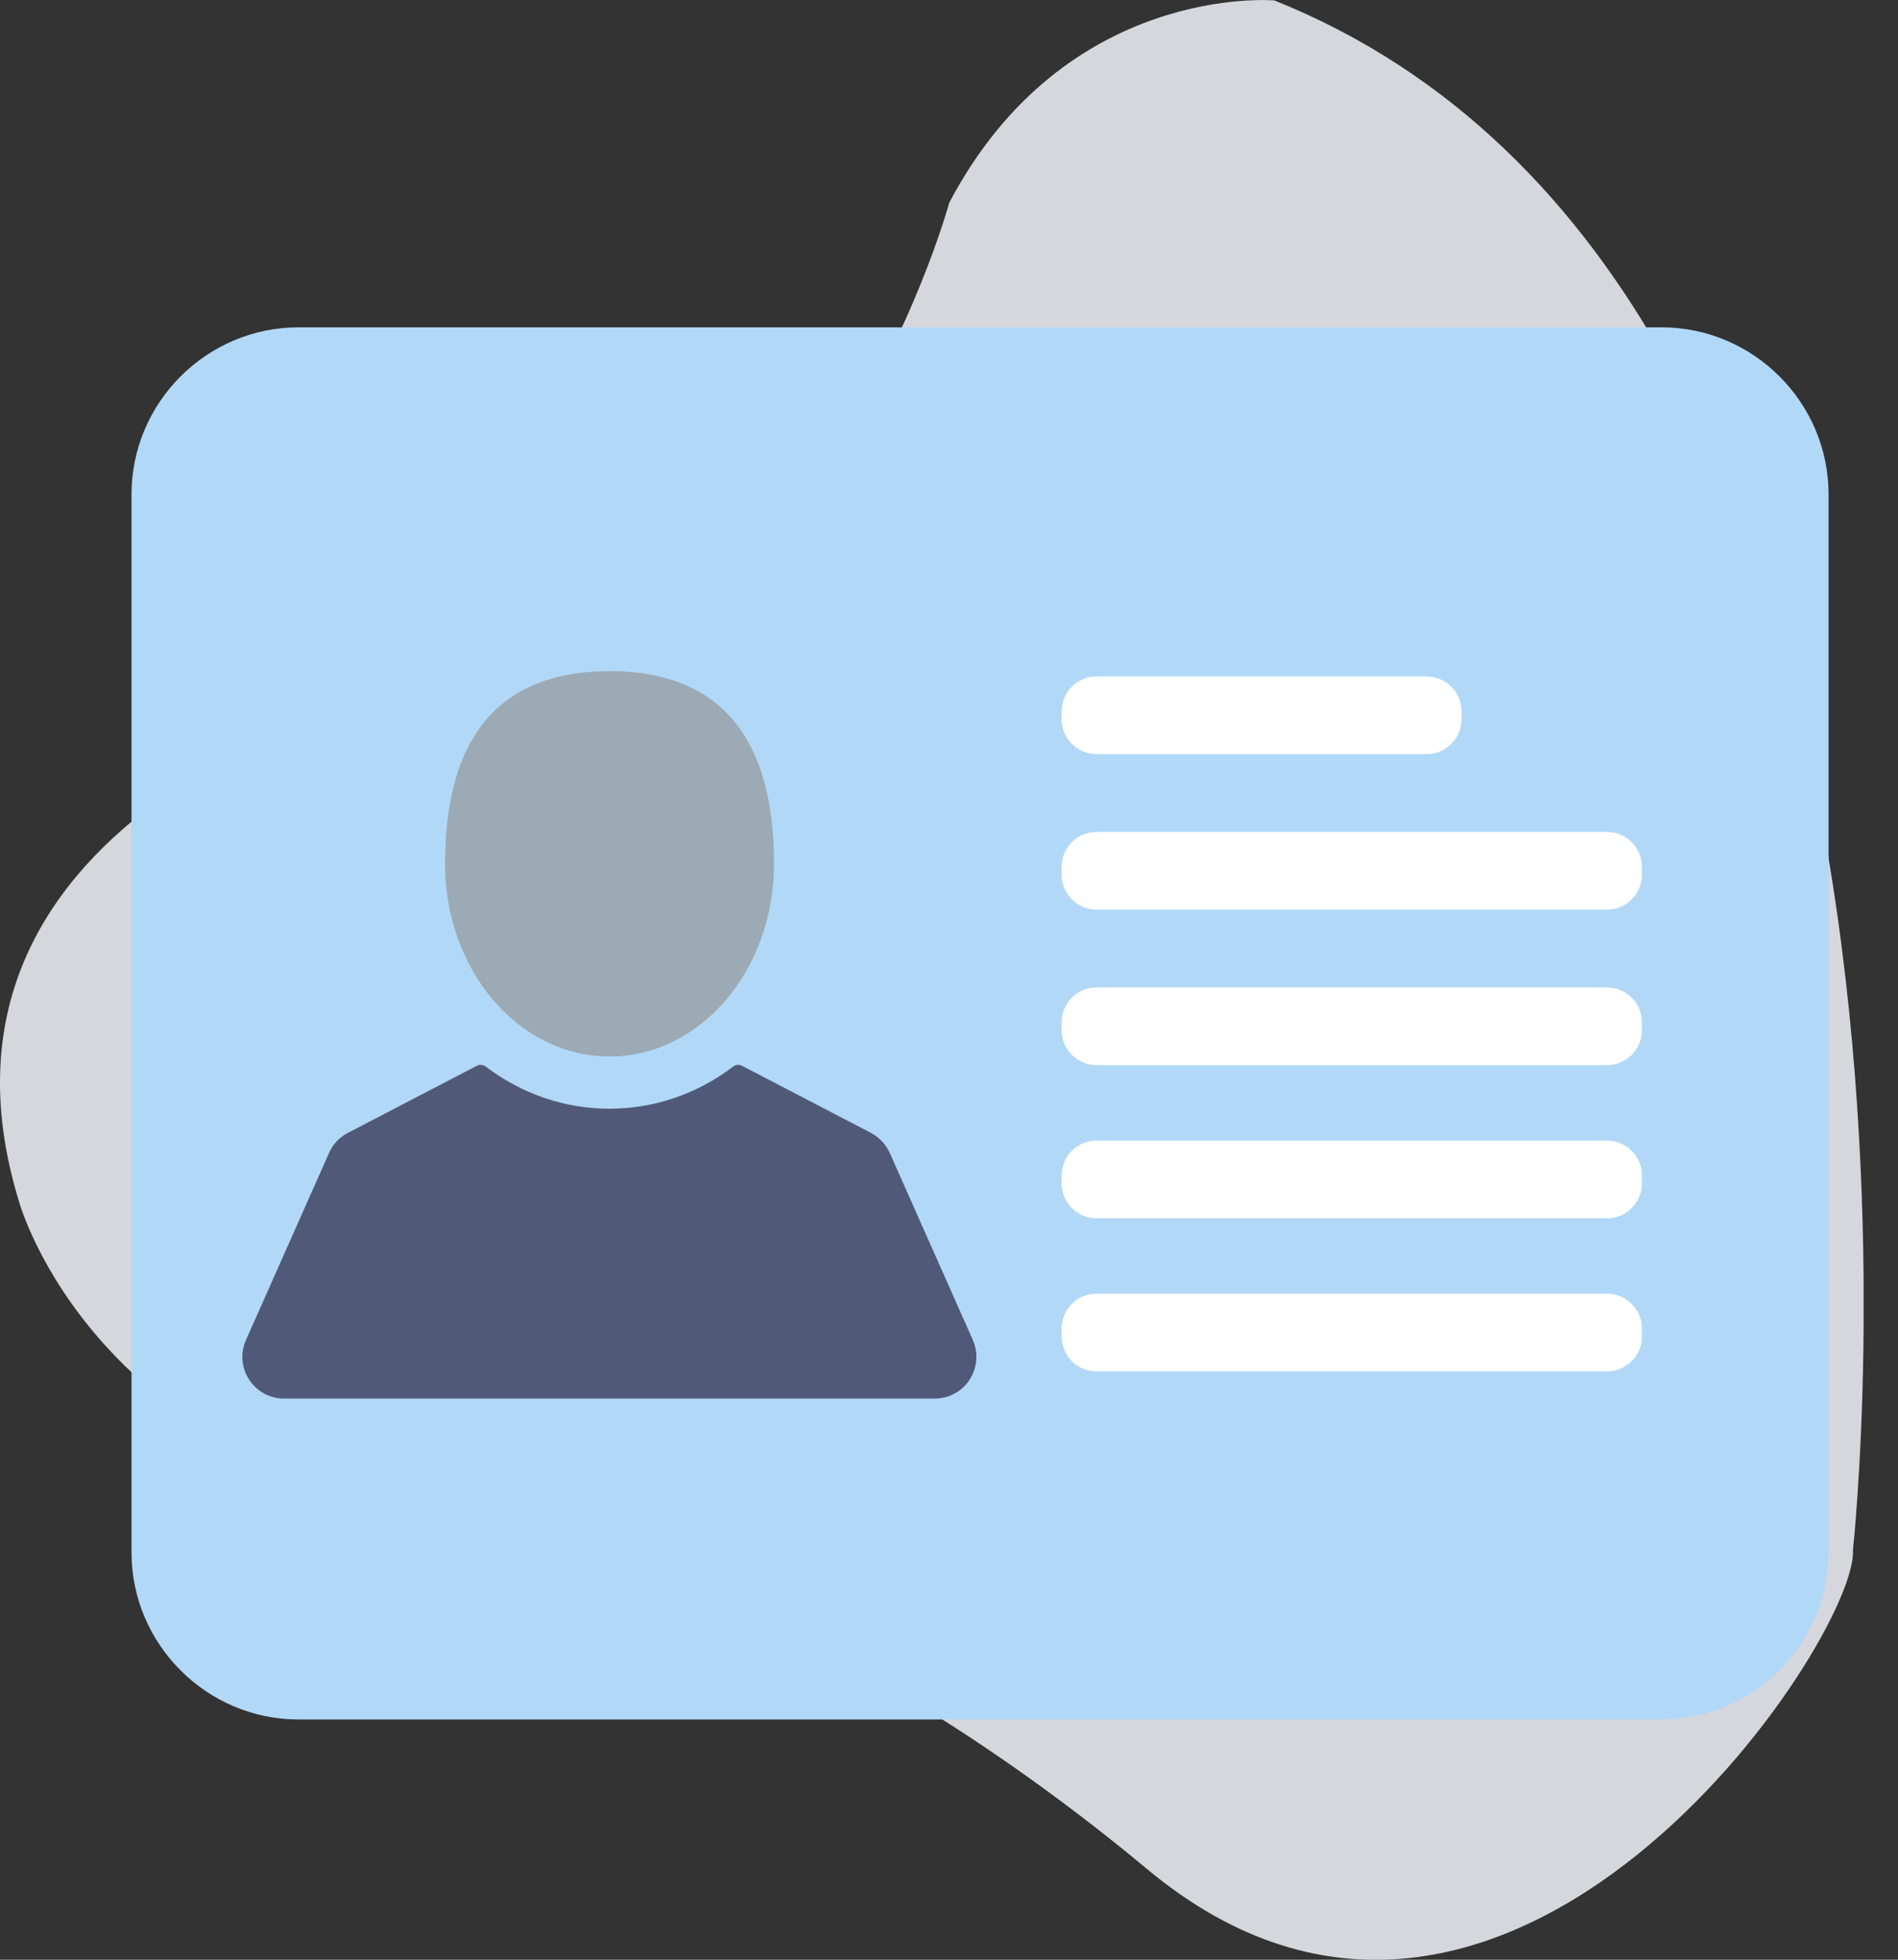 <svg width="31" height="32" viewBox="0 0 31 32" fill="none" xmlns="http://www.w3.org/2000/svg">
<rect x="0" y="0" width="31" height="32" fill="#333333" stroke="none"/>
<g clip-path="url(#clip0)">
<path d="M6.531 11.266C6.531 11.266 -1.693 13.142 0.316 19.638C0.316 19.638 1.567 24.135 7.734 24.744C7.734 24.744 12.864 25.631 18.736 30.52C24.608 35.41 30.355 26.751 30.264 25.31C30.264 25.31 32.528 4.701 20.814 0.007C20.814 0.007 17.402 -0.291 15.504 3.31C15.501 3.31 13.198 11.846 6.531 11.266Z" fill="#D6D7DD"/>
<path d="M27.138 28.077H4.876C3.376 28.077 2.148 26.849 2.148 25.349V8.073C2.148 6.572 3.376 5.345 4.876 5.345H27.138C28.638 5.345 29.866 6.572 29.866 8.073V25.349C29.866 26.849 28.638 28.077 27.138 28.077Z" fill="#B2D8F7"/>
<path d="M9.955 17.251C11.44 17.251 12.642 15.842 12.642 14.105C12.642 11.695 11.44 10.959 9.955 10.959C8.471 10.959 7.269 11.695 7.269 14.105C7.269 15.844 8.471 17.251 9.955 17.251Z" fill="#9BAAB4"/>
<path d="M15.89 21.882L14.533 18.827C14.471 18.688 14.362 18.572 14.226 18.499L12.121 17.404C12.075 17.379 12.018 17.383 11.977 17.415C11.382 17.865 10.682 18.104 9.954 18.104C9.225 18.104 8.527 17.865 7.931 17.415C7.89 17.383 7.833 17.379 7.786 17.404L5.681 18.499C5.544 18.57 5.435 18.686 5.374 18.827L4.017 21.882C3.923 22.093 3.942 22.334 4.069 22.528C4.194 22.721 4.408 22.837 4.637 22.837H15.269C15.499 22.837 15.712 22.721 15.837 22.528C15.962 22.334 15.983 22.093 15.89 21.882Z" fill="#505A78"/>
<path d="M23.302 12.314H17.908C17.597 12.314 17.34 12.06 17.34 11.746V11.614C17.34 11.303 17.594 11.046 17.908 11.046H23.302C23.614 11.046 23.871 11.3 23.871 11.614V11.746C23.871 12.06 23.614 12.314 23.302 12.314Z" fill="white"/>
<path d="M26.249 14.853H17.908C17.597 14.853 17.34 14.599 17.34 14.285V14.153C17.34 13.84 17.594 13.585 17.908 13.585H26.249C26.562 13.585 26.817 13.84 26.817 14.153V14.285C26.817 14.599 26.56 14.853 26.249 14.853Z" fill="white"/>
<path d="M26.249 17.392H17.908C17.597 17.392 17.34 17.138 17.34 16.824V16.692C17.34 16.379 17.594 16.124 17.908 16.124H26.249C26.562 16.124 26.817 16.379 26.817 16.692V16.824C26.817 17.138 26.56 17.392 26.249 17.392Z" fill="white"/>
<path d="M26.249 19.893H17.908C17.597 19.893 17.34 19.638 17.34 19.325V19.193C17.34 18.879 17.594 18.625 17.908 18.625H26.249C26.562 18.625 26.817 18.879 26.817 19.193V19.325C26.817 19.638 26.56 19.893 26.249 19.893Z" fill="white"/>
<path d="M26.249 22.393H17.908C17.597 22.393 17.34 22.139 17.34 21.825V21.693C17.34 21.38 17.594 21.125 17.908 21.125H26.249C26.562 21.125 26.817 21.38 26.817 21.693V21.825C26.817 22.139 26.56 22.393 26.249 22.393Z" fill="white"/>
</g>
<defs>
<clipPath id="clip0">
<rect width="30.438" height="32" fill="white"/>
</clipPath>
</defs>
</svg>
